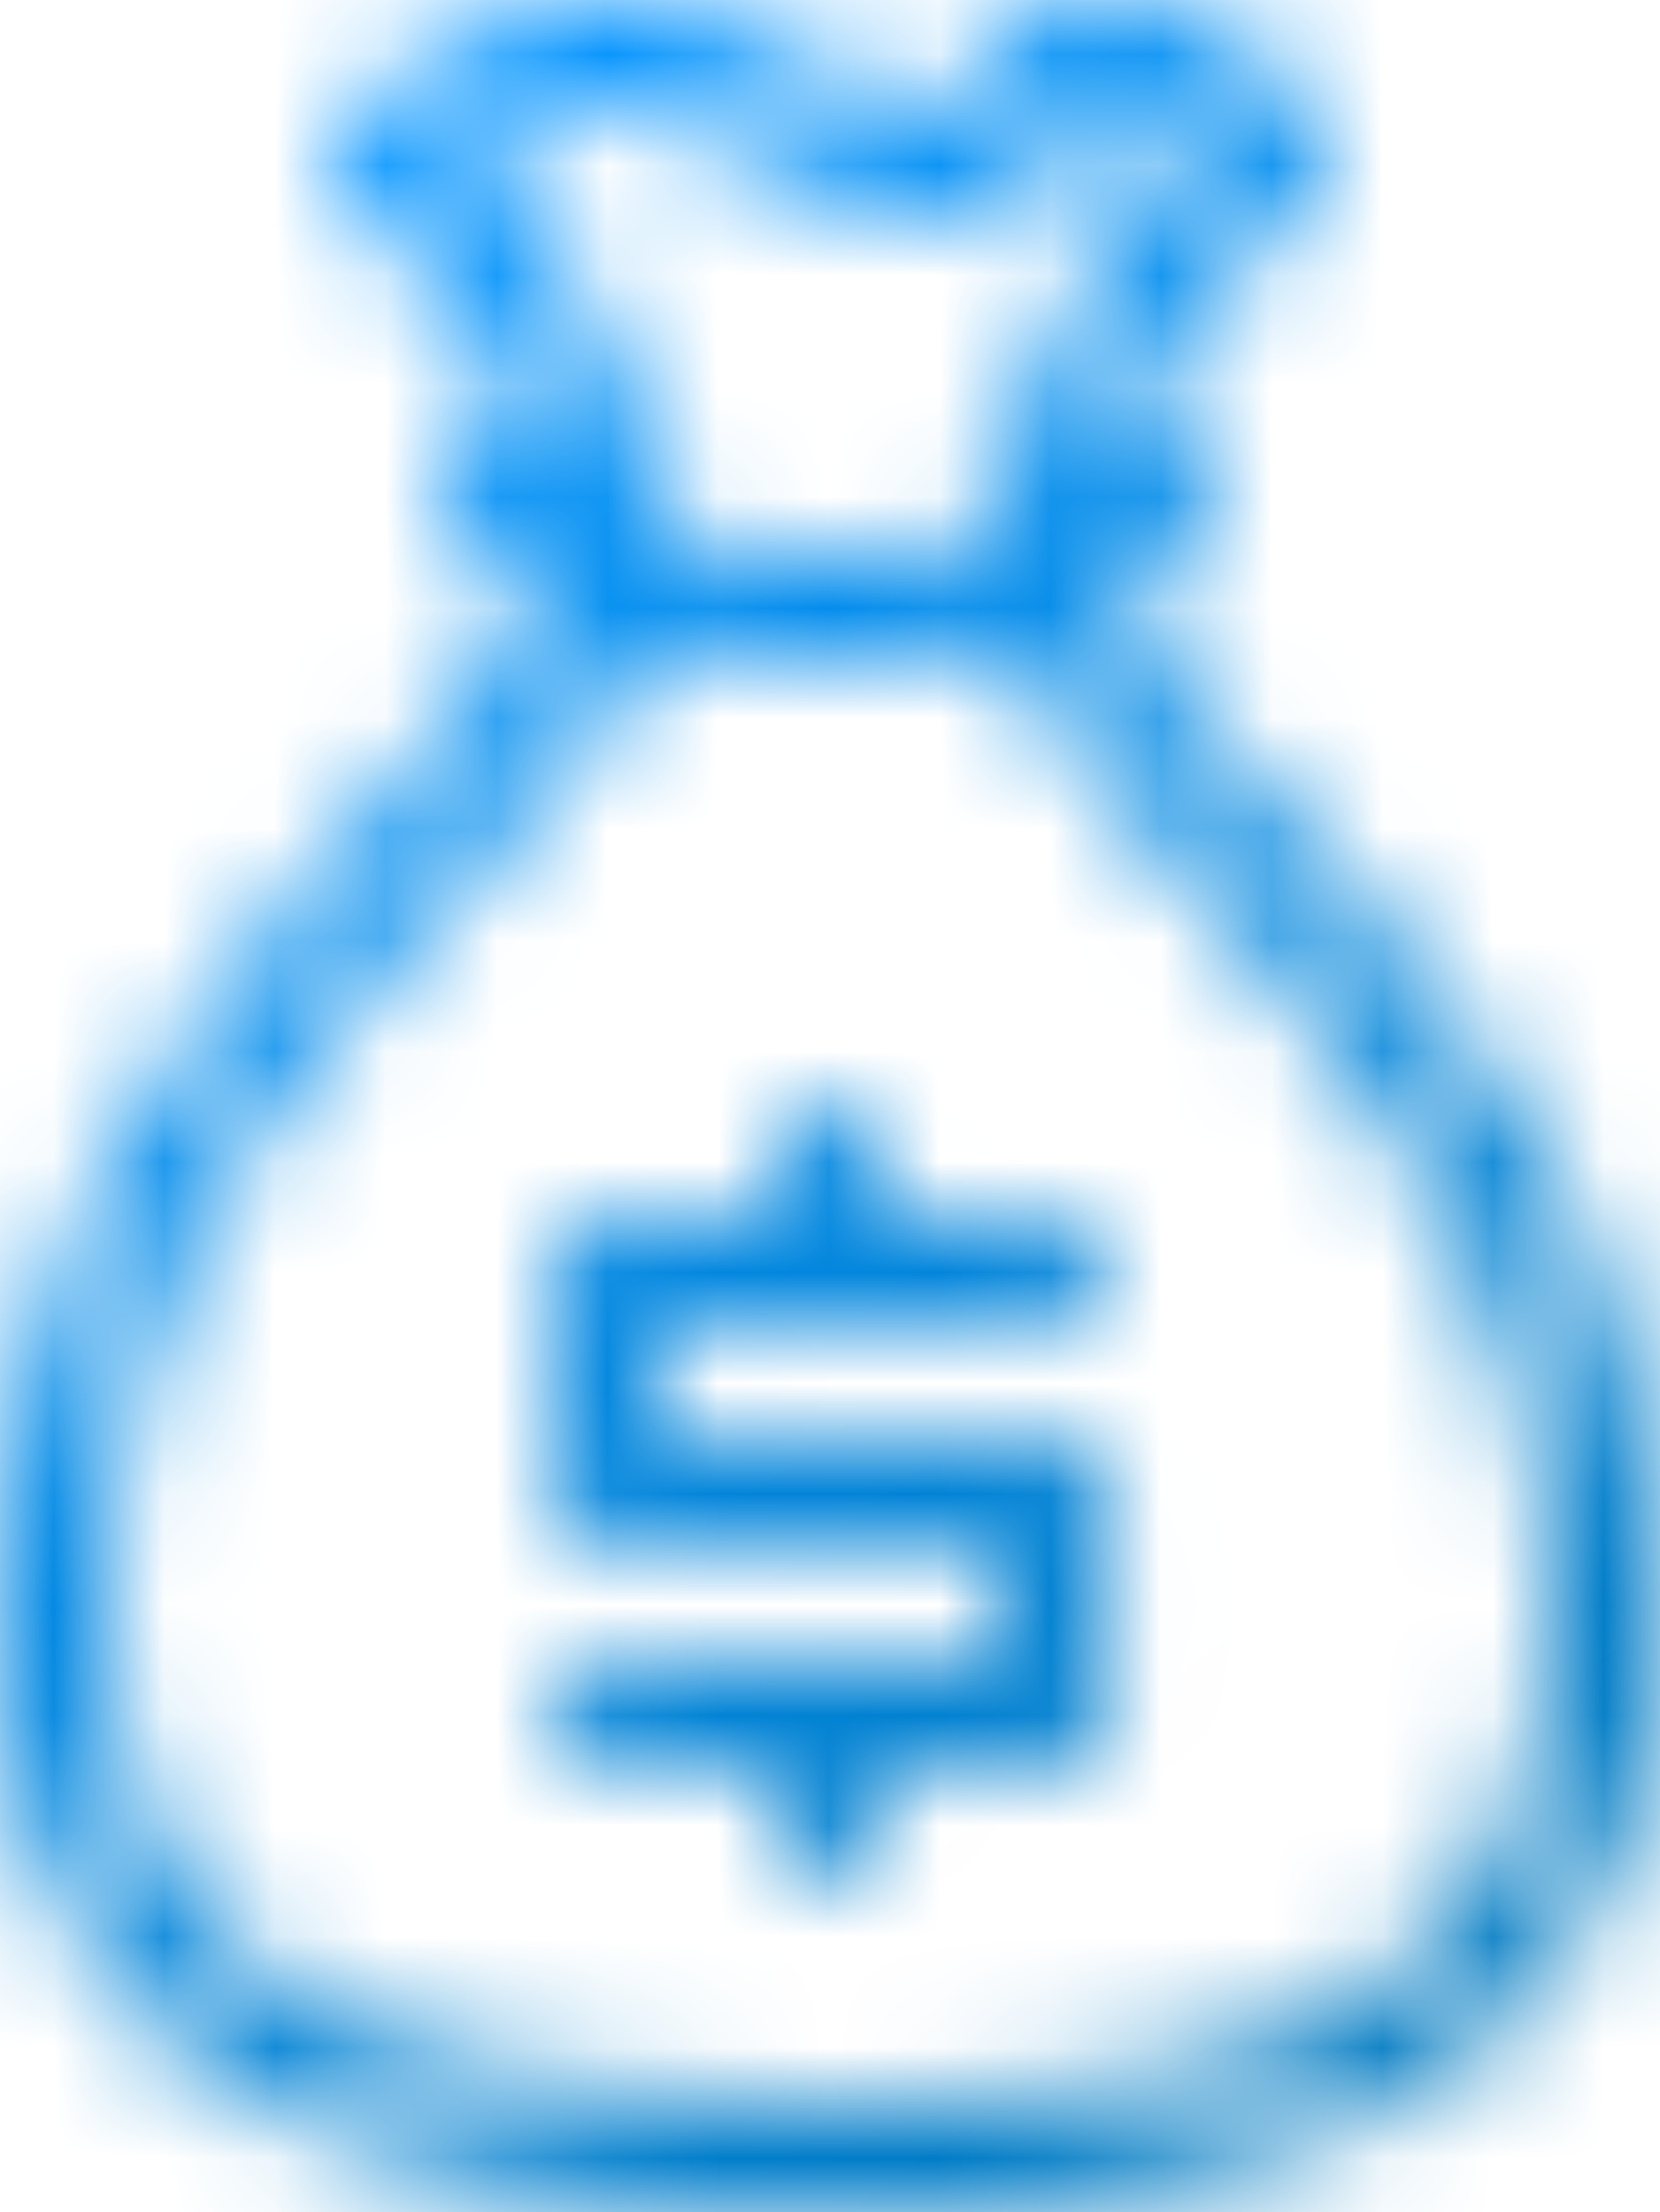 <svg id="7bdb3ccd-936d-4a6e-ab66-fe0fd0271847" data-name="9604870c-de15-4f30-91a7-c9de127a0978" xmlns="http://www.w3.org/2000/svg" xmlns:xlink="http://www.w3.org/1999/xlink" viewBox="0 0 15.01 20">
  <defs>
    <style>
      .ac3457e8-c2fd-4710-818b-ddaebff6fab8 {
        mask: url(#36eedcf4-547d-4d29-933a-2e3b108aa5f2);
      }

      .\37 e423382-bdba-467a-bd69-89997f52b636 {
        fill: url(#98f778a6-857c-4d39-a356-ca1aa45df552);
      }

      .\30 e6119f3-7df6-4a27-b3ef-e7a96640c637 {
        filter: url(#bb9f4acc-6bcd-40b6-aa0e-ede7c85fabd5);
      }
    </style>
    <filter id="bb9f4acc-6bcd-40b6-aa0e-ede7c85fabd5" filterUnits="userSpaceOnUse" color-interpolation-filters="sRGB">
      <feColorMatrix values="-1 0 0 0 1 0 -1 0 0 1 0 0 -1 0 1 0 0 0 1 0"/>
    </filter>
    <mask id="36eedcf4-547d-4d29-933a-2e3b108aa5f2" x="-0.01" y="0" width="15.03" height="20.02" maskUnits="userSpaceOnUse">
      <g class="0e6119f3-7df6-4a27-b3ef-e7a96640c637">
        <g transform="translate(0 -0.01)">
          <g>
            <path d="M9.5,13H6V12H9.5a0.5,0.5,0,0,0,0-1H8v-0.5a0.5,0.5,0,0,0-1,0V11H5.5a0.5,0.5,0,0,0-.5.5v2a0.5,0.5,0,0,0,.5.5H9v1H5.5a0.5,0.5,0,0,0,0,1H7v0.5a0.5,0.5,0,0,0,1,0V16H9.5a0.5,0.5,0,0,0,.5-0.5v-2A0.5,0.5,0,0,0,9.5,13Z"/>
            <path d="M13.73,10.15a19.1,19.1,0,0,0-2.36-3,8.84,8.84,0,0,1-1.29-1.63,3.69,3.69,0,0,0,.77-0.63,0.5,0.5,0,0,0-.63-0.77A4.48,4.48,0,0,1,11.8,1.91a0.5,0.5,0,0,0,.15-0.62A2.35,2.35,0,0,0,10,0,1.21,1.21,0,0,0,8.8.79C8.69,1,8.69,1,8.5,1A3.15,3.15,0,0,1,7.23.56,3.88,3.88,0,0,0,5.52,0h0A3.93,3.93,0,0,0,3.15,1.16a0.5,0.5,0,0,0,0,.71l0,0A4.43,4.43,0,0,1,4.76,4h0a0.5,0.5,0,0,0-.63.77,3.67,3.67,0,0,0,.77.63A8.83,8.83,0,0,1,3.63,7.13a19.08,19.08,0,0,0-2.36,3A8.37,8.37,0,0,0,0,14.51a4.78,4.78,0,0,0,2.24,4.43A10.14,10.14,0,0,0,7.5,20a10.14,10.14,0,0,0,5.26-1.07A4.78,4.78,0,0,0,15,14.51a8.36,8.36,0,0,0-1.27-4.36h0ZM4.28,1.51A2.36,2.36,0,0,1,5.51,1h0a3.15,3.15,0,0,1,1.27.45A3.88,3.88,0,0,0,8.5,2a1.21,1.21,0,0,0,1.2-.78C9.81,1,9.81,1,10,1a1.13,1.13,0,0,1,.82.42A5.49,5.49,0,0,0,9,4.85,5.91,5.91,0,0,1,7.5,5,5.91,5.91,0,0,1,6,4.85,5.5,5.5,0,0,0,4.28,1.51h0ZM7.5,19C2.94,19,1,17.66,1,14.51S2.95,9.37,4.37,7.8A8.22,8.22,0,0,0,5.85,5.85,7.36,7.36,0,0,0,7.5,6a7.36,7.36,0,0,0,1.65-.16A8.24,8.24,0,0,0,10.63,7.8C12.05,9.37,14,11.52,14,14.51c0,3.15-1.94,4.5-6.5,4.5h0Z"/>
          </g>
        </g>
      </g>
    </mask>
    <linearGradient id="98f778a6-857c-4d39-a356-ca1aa45df552" data-name="Gradient bez nazwy 6" x1="1.91" y1="2.38" x2="13.82" y2="18.59" gradientUnits="userSpaceOnUse">
      <stop offset="0" stop-color="#0495ff"/>
      <stop offset="1" stop-color="#0079bf"/>
    </linearGradient>
  </defs>
  <title>dollars-gradient</title>
  <g class="ac3457e8-c2fd-4710-818b-ddaebff6fab8">
    <rect class="7e423382-bdba-467a-bd69-89997f52b636" width="15.01" height="20"/>
  </g>
</svg>
